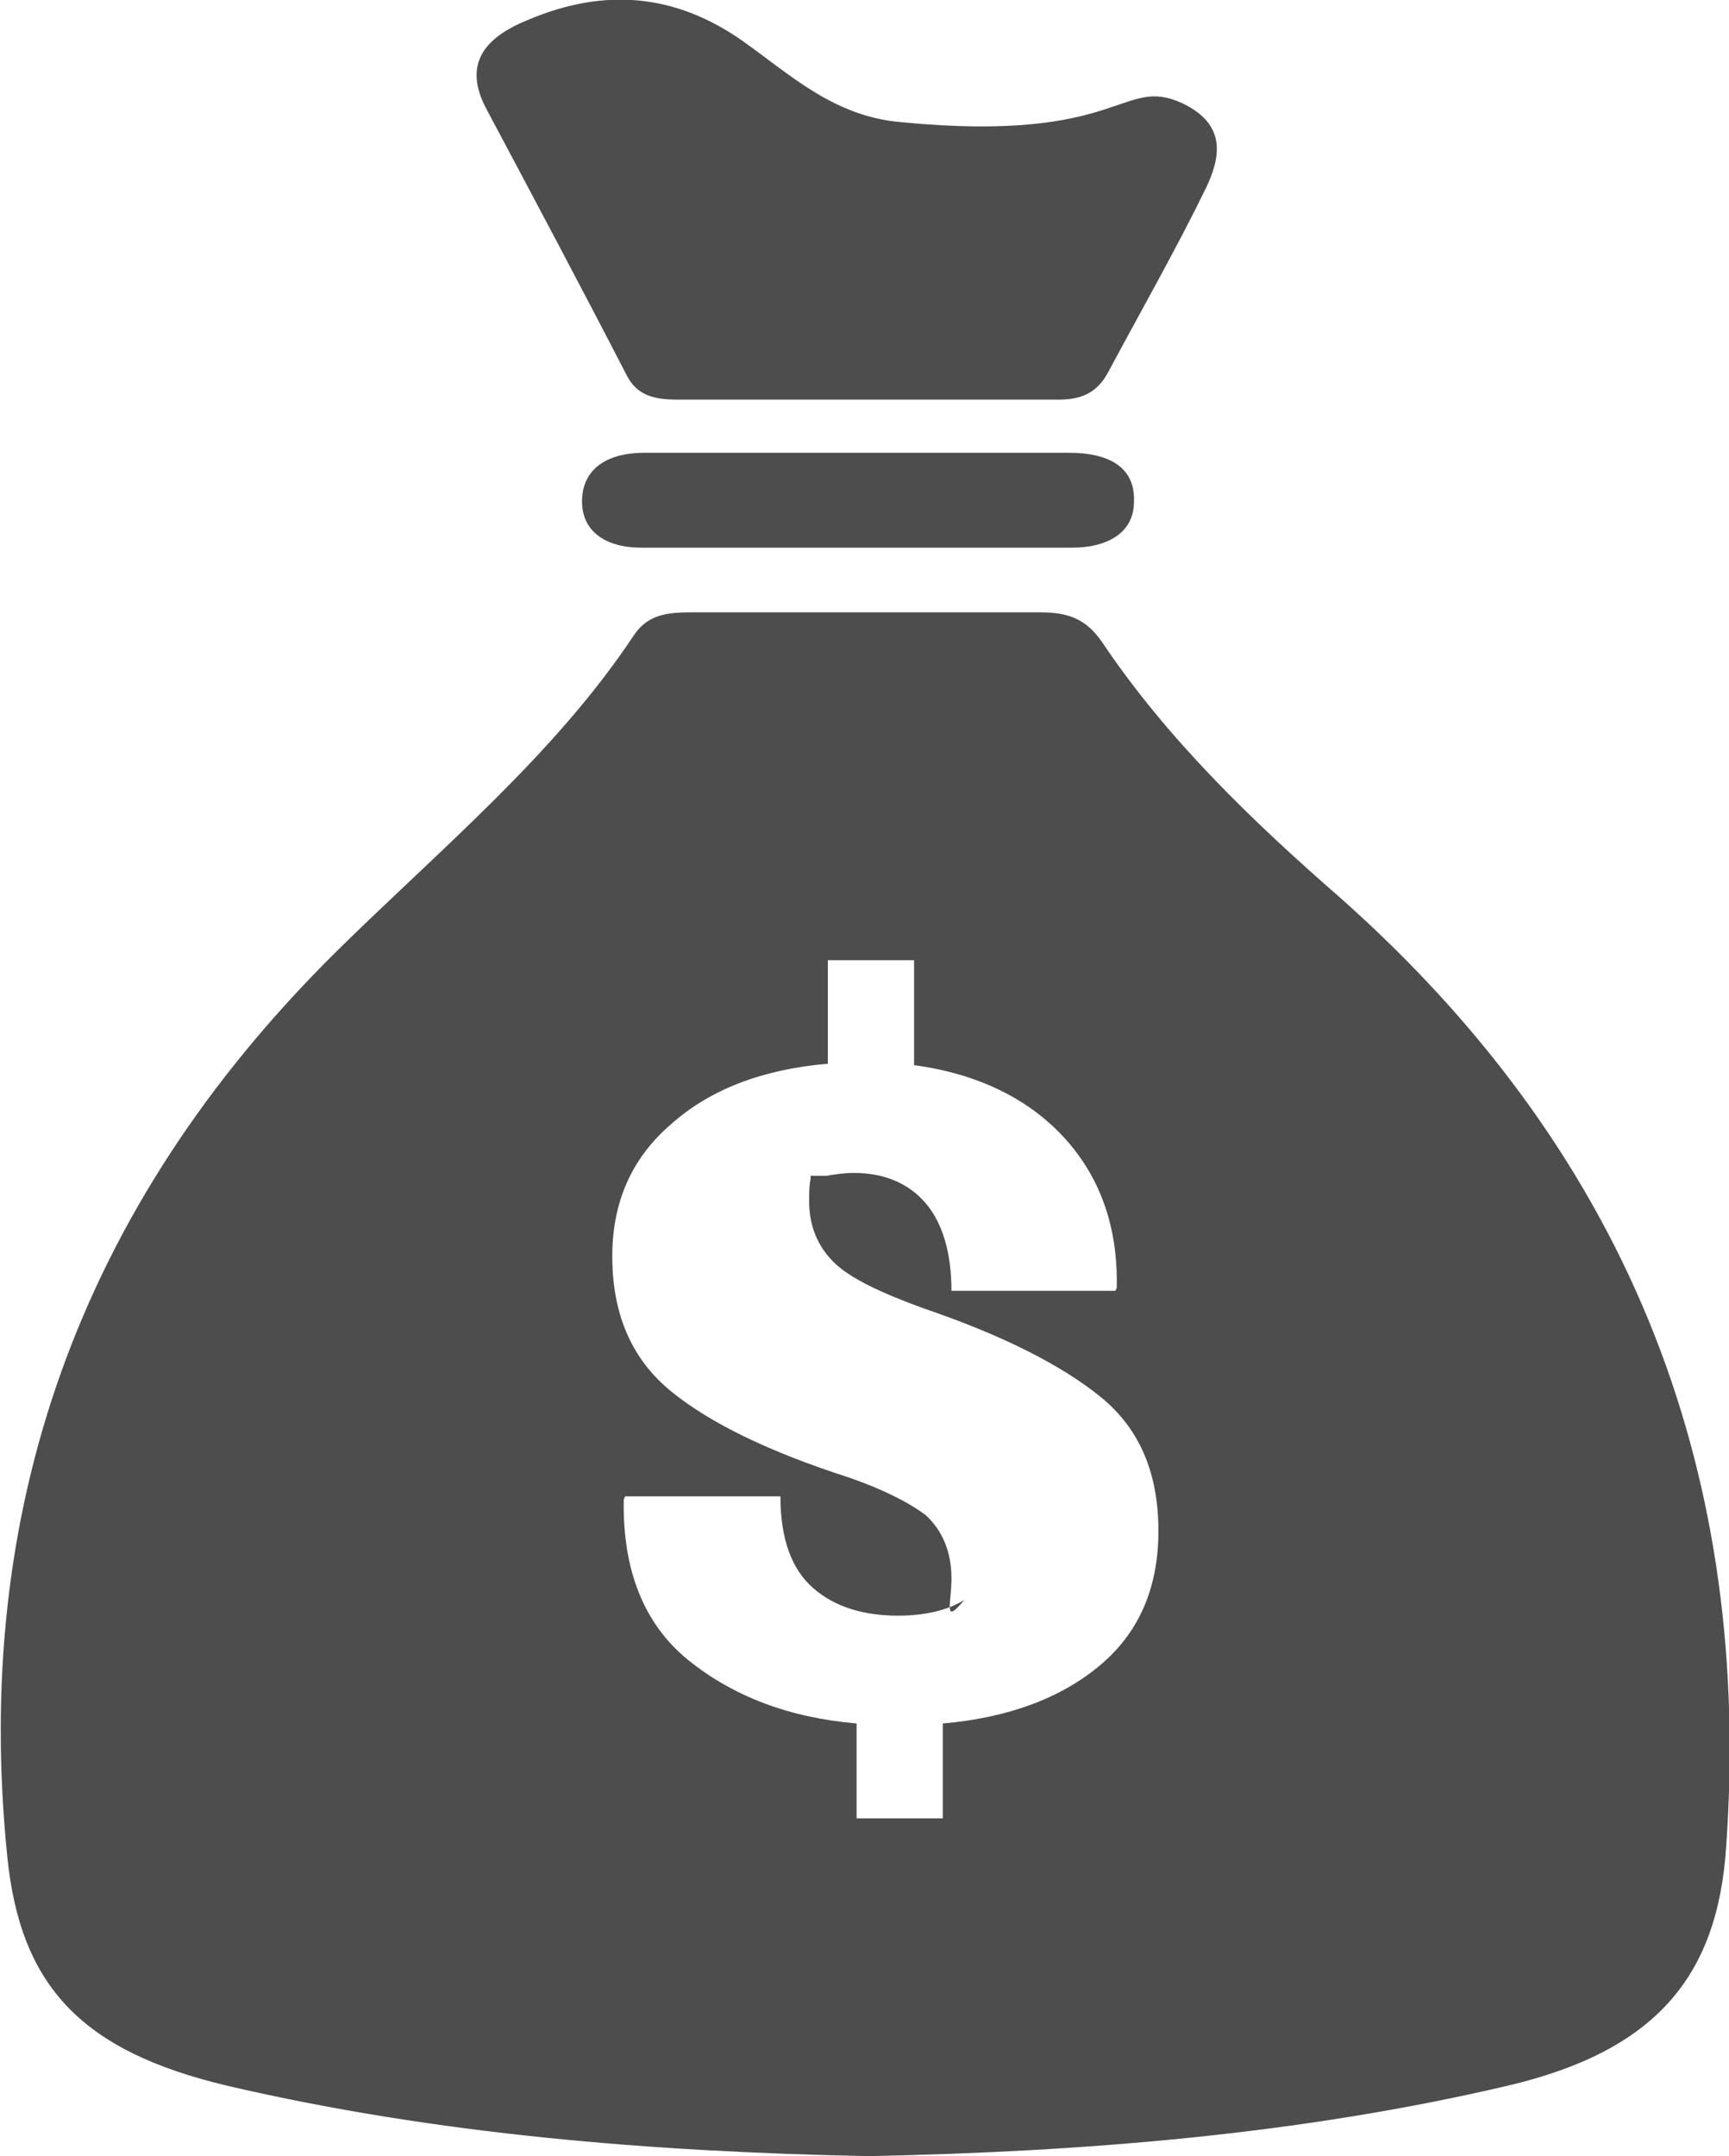 <?xml version="1.0" encoding="utf-8"?>
<!-- Generator: Adobe Illustrator 18.1.1, SVG Export Plug-In . SVG Version: 6.00 Build 0)  -->
<svg version="1.1" id="圖層_1" xmlns="http://www.w3.org/2000/svg" xmlns:xlink="http://www.w3.org/1999/xlink" x="0px" y="0px"
	 viewBox="0 0 120.3 150" enable-background="new 0 0 120.3 150" xml:space="preserve">
<path fill-rule="evenodd" clip-rule="evenodd" fill="#4D4D4D" d="M60.4,150c-15-0.3-30-1.5-44.6-4.9c-10.1-2.4-14.4-6.9-15.3-16
	c-2.4-23.8,4.8-45,22.9-62.9c7.2-7.1,15.2-13.7,20.7-22c1-1.5,2.4-1.6,4.1-1.6c8.1,0,16.1,0,24.2,0c2,0,3.2,0.5,4.3,2.1
	c4.5,6.7,10.4,12.4,16.6,17.8c20.6,18.3,28.6,40.6,26.8,66c-0.6,9.1-5,14.2-15.2,16.6C90.4,148.5,75.4,149.7,60.4,150L60.4,150z
	 M59.9,31.5c4.8,0,9.7,0,14.5,0c2.6,0,4.6,0.9,4.5,3.4c0,2.2-1.9,3.2-4.3,3.2c-10,0-20,0-30,0c-2.4,0-4.2-1.1-4.1-3.4
	c0.1-2.2,1.9-3.2,4.3-3.2C49.9,31.5,54.9,31.5,59.9,31.5L59.9,31.5z M82.3,7.2c3.1,1.5,2.6,3.8,1.6,5.9c-2.1,4.3-4.5,8.5-6.8,12.8
	c-0.7,1.3-1.7,1.9-3.4,1.9c-8.9,0-17.7,0-26.6,0c-1.6,0-2.8-0.3-3.5-1.7c-3.2-6.2-6.5-12.4-9.8-18.6c-1.5-2.9-0.3-4.8,2.9-6.1
	C42.1-0.9,47-0.4,51.6,2.8C55,5.2,58,8.1,62.7,8.5C78.2,10,78,5.2,82.3,7.2L82.3,7.2z M66.2,109.8c0-1.8-0.6-3.3-1.8-4.4v0l0,0l0,0
	l0,0l0,0l0,0h0l0,0l0,0l0,0l0,0l0,0l0,0l0,0l0,0l0,0l0,0l0,0l0,0l0,0l0,0l0,0v0l0,0l0,0l0,0v0l0,0l0,0l0,0l0,0l0,0l0,0l0,0l0,0l0,0
	l0,0l0,0l0,0l0,0l0,0l0,0l0,0l0,0l0,0l0,0l0,0l0,0l0,0l0,0l0,0l0,0l0,0l0,0l0,0l0,0l0,0l0,0l0,0l0,0l0,0l0,0l0,0l0,0l0,0l0,0l0,0
	l0,0l0,0l0,0l0,0l0,0c-1.2-0.9-3-1.8-5.3-2.6c-5.6-1.8-9.7-3.8-12.4-6c-2.7-2.2-4.1-5.3-4.1-9.4c0-3.7,1.3-6.8,4.1-9.2
	c2.7-2.4,6.3-3.8,10.9-4.2v-7.2h6v7.3c4.4,0.6,7.9,2.3,10.4,5c2.5,2.7,3.8,6.2,3.7,10.5l-0.1,0.2H66.2c0-2.6-0.6-4.7-1.8-6.1
	c-1.2-1.4-2.9-2.1-5-2.1c-0.7,0-1.3,0.1-1.9,0.2l0,0h0l-0.1,0l0,0l0,0l0,0h0l-0.1,0l0,0l0,0l0,0h0l-0.1,0l0,0l0,0l0,0l0,0l-0.1,0
	l0,0l0,0l0,0l0,0l-0.1,0h0l-0.1,0l0,0l0,0l-0.1,0h0l0,0l0,0l0,0l-0.1,0l0,0l0,0l0,0l0,0l0,0l0,0l0,0l0,0l0,0l0,0l0,0l-0.1,0l0,0l0,0
	l0,0l0,0l0,0l0,0l0,0l0,0l0,0l0,0l0,0l0,0l0,0l0,0l-0.1,0v0l0,0l0,0l0,0l0,0v0l0,0l0,0l0,0l0,0l0,0l0,0l0,0l0,0l0,0l0,0l0,0l0,0
	l-0.1,0l0,0l0,0l0,0l0,0l0,0l0,0l0,0l0,0l0,0l0,0l0,0l0,0l0,0l0,0l0,0l0,0l0,0l0,0l0,0l0,0l0,0l0,0l0,0l0,0l0,0l0,0l0,0l0,0l0,0l0,0
	l0,0v0l0,0l0,0l0,0l0,0l0,0l0,0l0,0l0,0l0,0l0,0l0,0l0,0l0,0l0,0l0,0l0,0h0l0,0l0,0l0,0l0,0l0,0l0,0l0,0l0,0l0,0l0,0l0,0l0,0l0,0
	l0,0l0,0l0,0l0,0l0,0l0,0l0,0l0,0l0,0l0,0l0,0l0,0l0,0v0l0,0l0,0l0,0l0,0l0,0l0,0l0,0l0,0l0,0l0,0l0,0l0,0l0,0v0l0,0l0,0l0,0l0,0v0
	l0,0l0,0l0,0l0,0l0,0l0,0l0,0l0,0l0,0l0,0l0,0.1l0,0l0,0l0,0l0,0l0,0l0,0l0,0l0,0l0,0v0l0,0l0,0l0,0l0,0l0,0l0,0.1v0l0,0v0l0,0l0,0
	l0,0v0l0,0v0l0,0c-0.1,0.5-0.1,1-0.1,1.6c0,1.7,0.6,3.1,1.7,4.2c1.1,1.1,3.2,2.1,6.2,3.2c5.6,1.9,9.7,4,12.4,6.2
	c2.7,2.2,4,5.3,4,9.3c0,3.9-1.3,7-4,9.3c-2.7,2.3-6.4,3.7-11,4.1v6.6h-6v-6.6c-4.7-0.4-8.6-1.9-11.7-4.4c-3.1-2.5-4.6-6.3-4.5-11.2
	l0.1-0.2h10.8c0,3,0.8,5.1,2.3,6.4c1.5,1.3,3.5,1.9,5.9,1.9c1.9,0,3.5-0.4,4.6-1.1l0,0l0,0l0,0v0l0,0l0,0l0,0l0,0l0,0l0,0l0,0l0,0
	l0,0l0,0l0,0l0,0l0,0l0,0l0,0v0l0,0l0,0l0,0l0,0l0,0v0h0l0,0l0,0l0,0l0,0l0,0l0,0l0,0l0,0l0,0l0,0l0,0l0,0l0,0h0v0l0,0l0,0l0,0l0,0
	l0,0l0,0h0l0,0l0,0v0l0,0l0,0h0v0l0,0l0,0l0,0l0,0l0,0l0,0l0,0l0,0l0,0l0,0l0,0l0,0l0,0C65.6,113.1,66.2,111.6,66.2,109.8
	L66.2,109.8z"/>
</svg>
